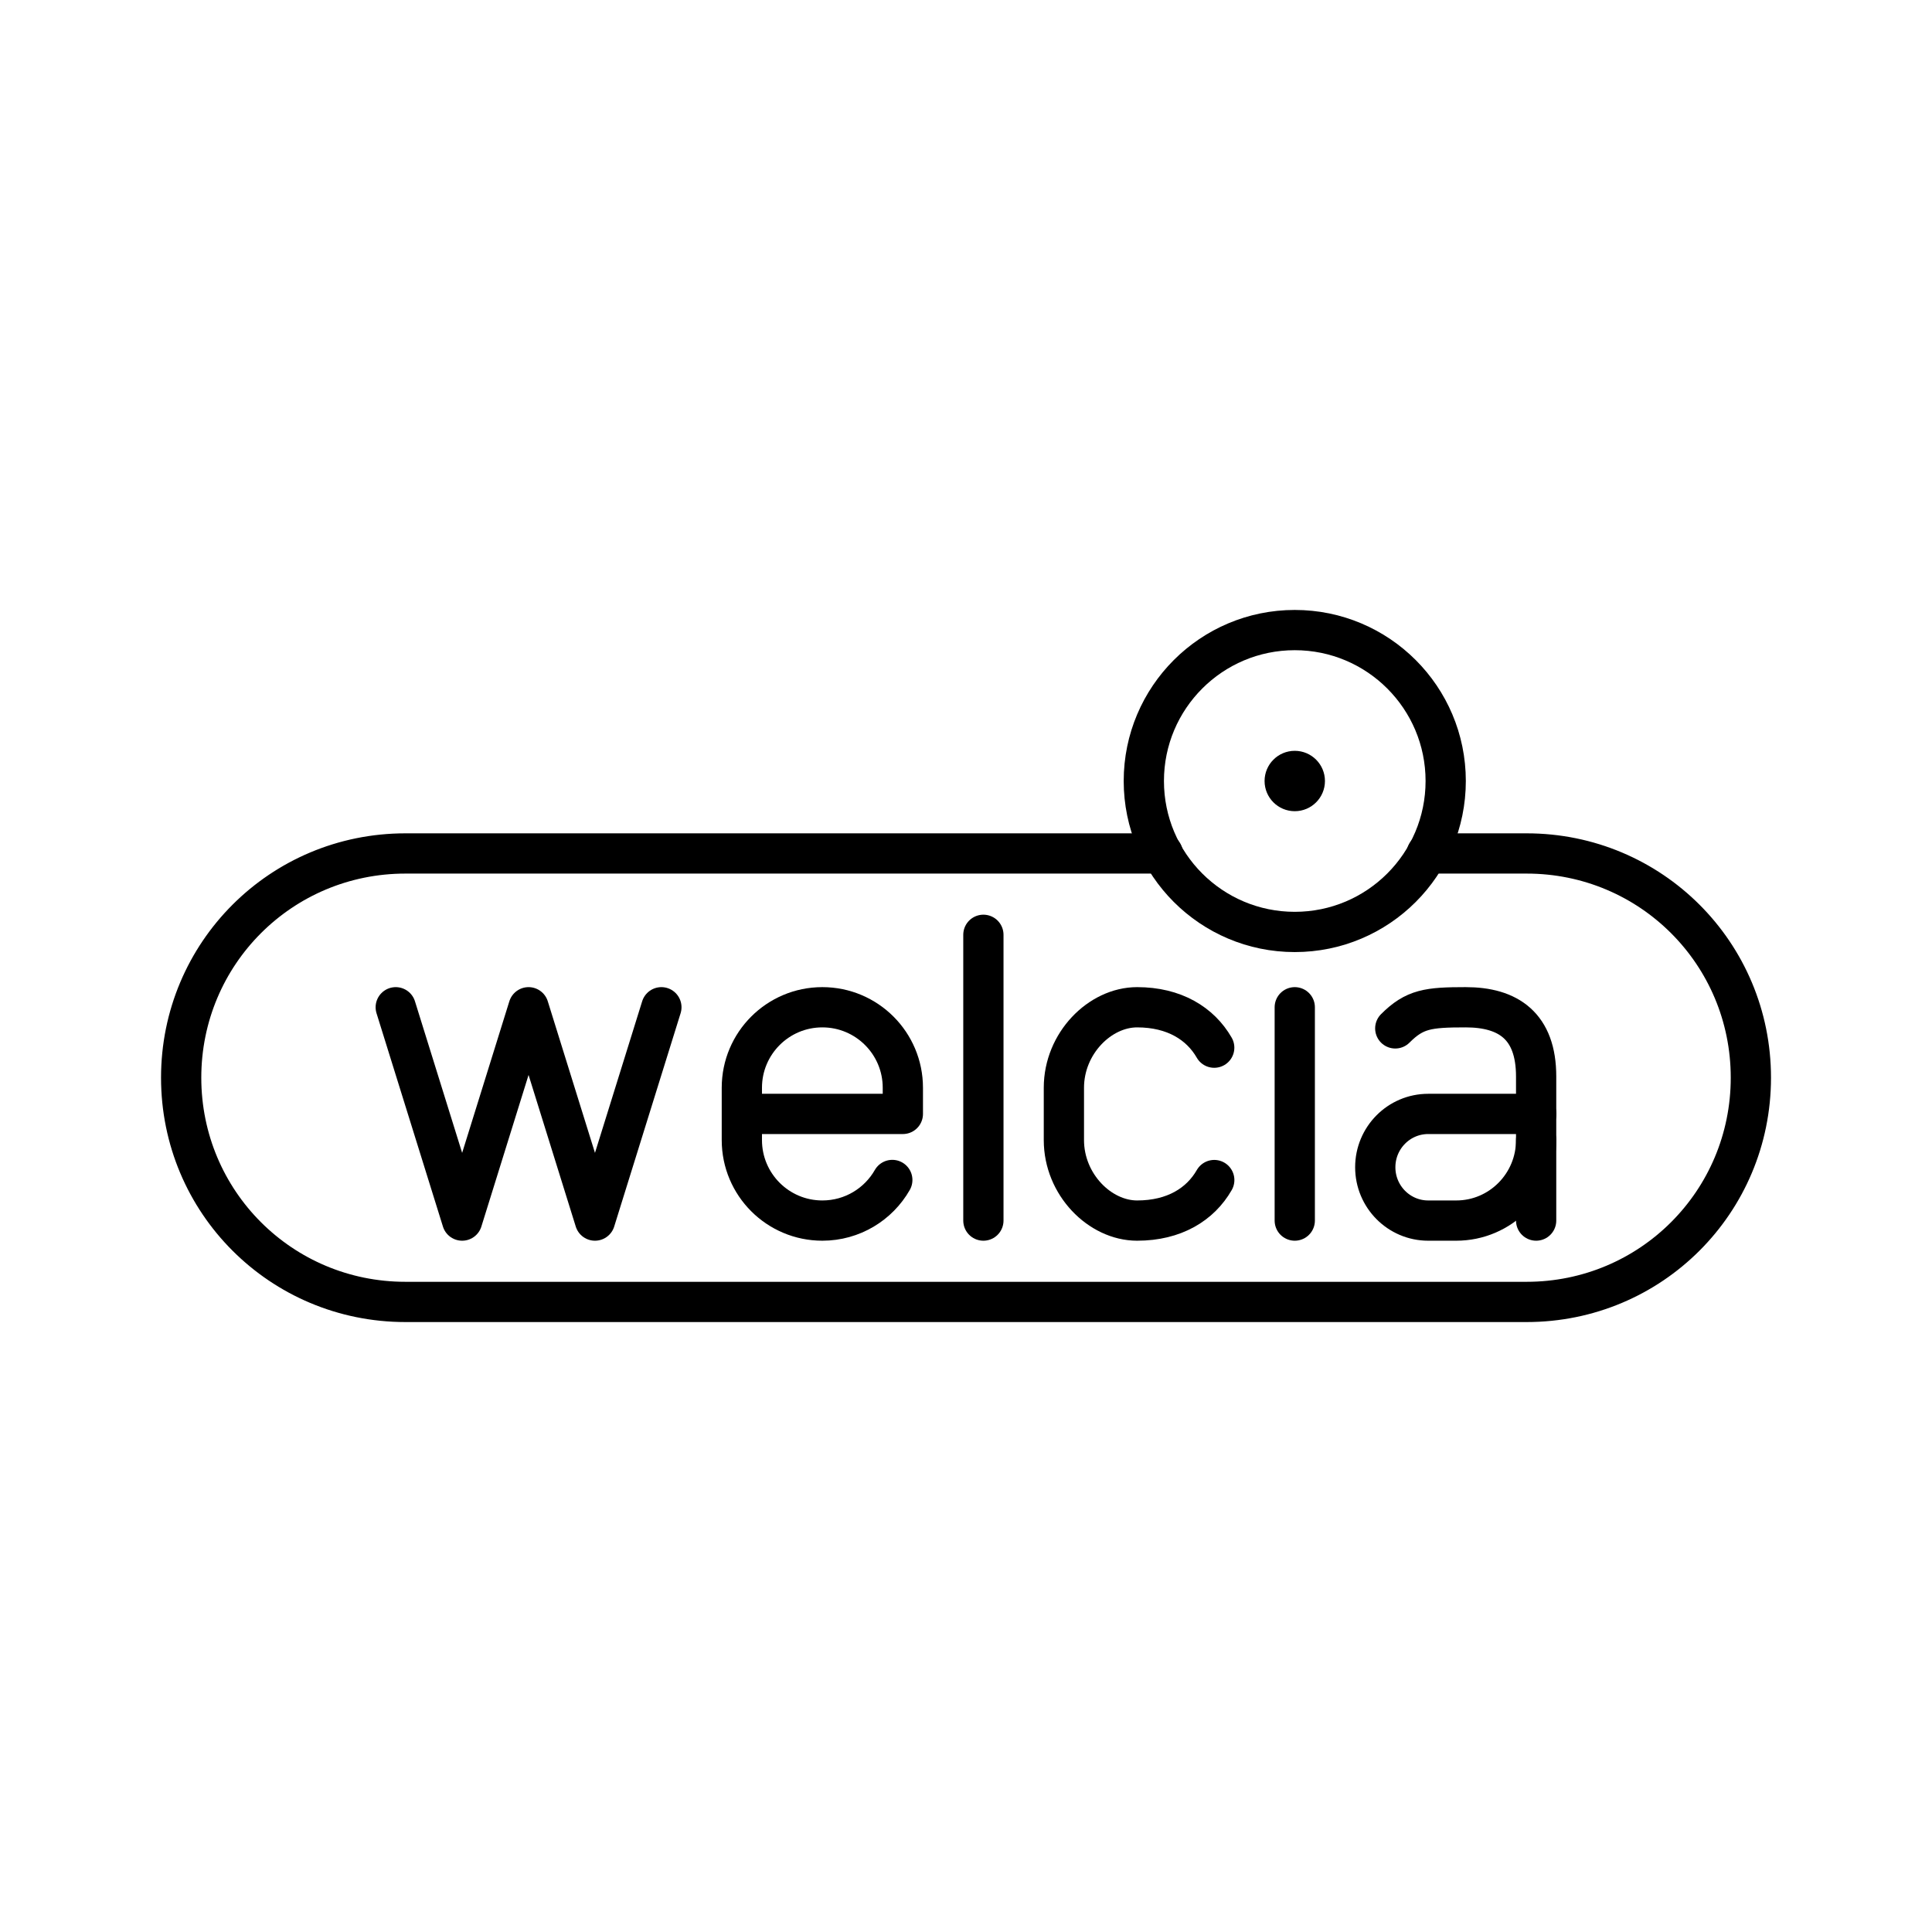 <?xml version="1.0" encoding="UTF-8"?><svg id="a" xmlns="http://www.w3.org/2000/svg" viewBox="0 0 48 48"><defs><style>.d{fill:none;stroke:#000;stroke-linecap:round;stroke-linejoin:round;}.c{fill:#000;stroke-width:0px;}</style></defs><path class="d" d="m35.448 21.204h2.481c3.087 0 5.571 2.485 5.571 5.571s-2.485 5.571-5.571 5.571h-27.857c-3.087 0-5.571-2.485-5.571-5.571s2.485-5.571 5.571-5.571h18.818"/><circle class="d" cx="32.168" cy="19.404" r="3.75"/><circle class="c" cx="32.168" cy="19.404" r=".75"/><path class="d" d="m16.432 25.025-1.65 5.3-1.65-5.3-1.65 5.3-1.65-5.3"/><line class="d" x1="32.168" x2="32.168" y1="25.025" y2="30.325"/><path class="d" d="m30.168 29.318c-.345.602-.993 1.007-1.917 1.007-.924 0-1.819-.895-1.819-2v-1.3c0-1.105.895-2 1.819-2 .923 0 1.571.404 1.916 1.004"/><path class="d" d="m22.169 29.316c-.344.603-.994 1.009-1.738 1.009-1.105 0-2-.895-2-2v-1.3c0-1.105.895-2 2-2 1.105 0 2 .895 2 2v.65h-4"/><path class="d" d="m38.165 28.325c0 1.105-.889 2-1.985 2h-.697c-.726 0-1.315-.593-1.315-1.325s.589-1.325 1.315-1.325h2.685"/><path class="d" d="m34.665 25.55c.482-.483.82-.525 1.75-.525 1.056 0 1.75.465 1.75 1.72v3.58"/><path class="d" d="m24.432 23.225v7.1"/></svg>
